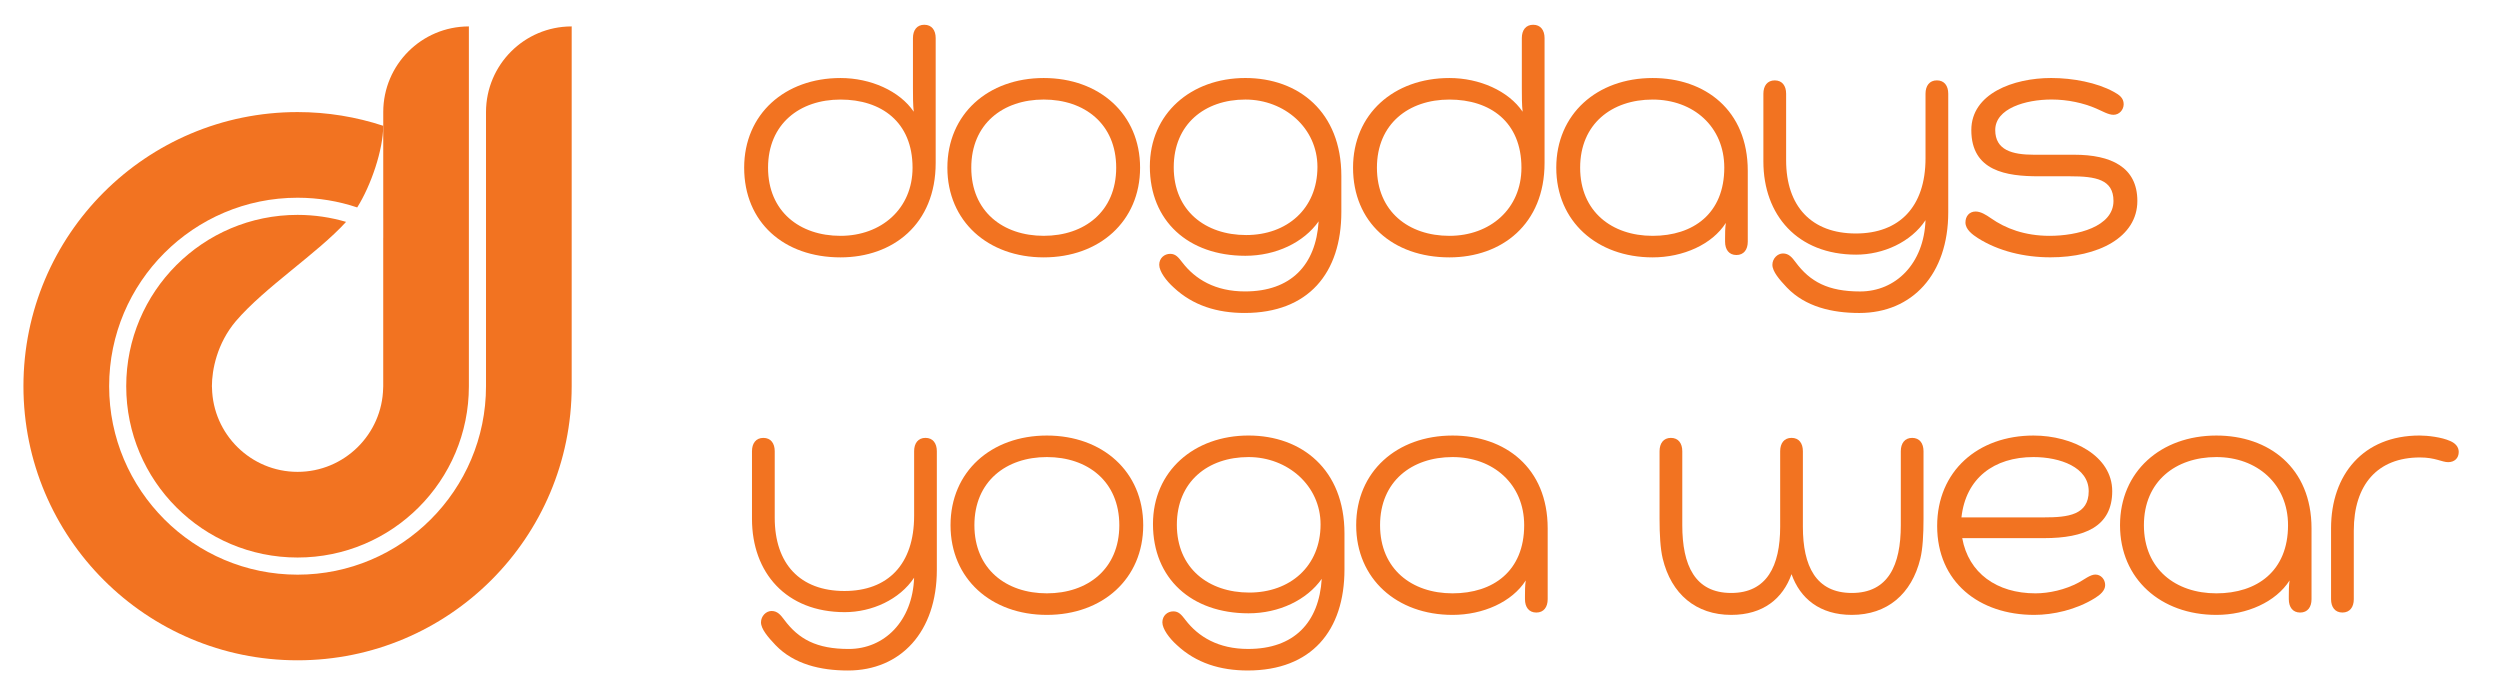 <?xml version="1.0" encoding="utf-8"?>
<!-- Generator: Adobe Illustrator 16.0.0, SVG Export Plug-In . SVG Version: 6.00 Build 0)  -->
<!DOCTYPE svg PUBLIC "-//W3C//DTD SVG 1.1//EN" "http://www.w3.org/Graphics/SVG/1.1/DTD/svg11.dtd">
<svg version="1.1" id="Layer_1" xmlns="http://www.w3.org/2000/svg" xmlns:xlink="http://www.w3.org/1999/xlink" x="0px" y="0px"
	 width="174.571px" height="48.546px" viewBox="0 0 174.571 48.546" enable-background="new 0 0 174.571 48.546"
	 xml:space="preserve">
<g>
	<g>
		<line fill="#F27321" x1="26.762" y1="27.085" x2="26.762" y2="8.783"/>
		<path fill-rule="evenodd" clip-rule="evenodd" fill="#F27321" d="M39.902,1.845c-3.293,0.008-5.959,2.678-5.965,5.973v0.016v5.242
			v13.892l0,0c0,7.256-5.902,13.16-13.158,13.16S7.621,34.222,7.621,26.966c0-7.257,5.902-13.159,13.158-13.159
			c1.455,0,2.855,0.239,4.164,0.678c0.967-1.534,1.813-4.031,1.816-5.691v6.456v0h0.002V8.784c-1.883-0.619-3.894-0.958-5.982-0.958
			c-10.57,0-19.142,8.569-19.142,19.141c0,10.571,8.571,19.141,19.142,19.141s19.141-8.57,19.141-19.141V13.807V1.845H39.902z"/>
		<rect x="26.76" y="8.784" fill="#F27321" width="0.002" height="6.467"/>
		<g>
			<path fill="#F27321" d="M32.725,1.845c-3.293,0.008-5.959,2.678-5.963,5.973v0.016v8.774H26.76v10.351v0.017
				c0,0.037-0.005,0.075-0.005,0.111c-0.064,3.243-2.718,5.862-5.976,5.862s-5.91-2.619-5.975-5.862
				c-0.001-0.04-0.007-0.08-0.007-0.119c0-1.138,0.357-2.991,1.674-4.546c2.04-2.379,5.688-4.723,7.695-6.929
				c-1.073-0.316-2.211-0.488-3.388-0.488c-6.607,0-11.964,5.357-11.964,11.964s5.356,11.962,11.964,11.962
				s11.963-5.356,11.963-11.962V13.807V1.845H32.725z"/>
		</g>
	</g>
	<path fill="#F27321" d="M65.337,2.658v8.723c0,4.266-2.981,6.591-6.646,6.591c-3.964,0-6.727-2.461-6.727-6.262
		c0-3.746,2.844-6.262,6.727-6.262c2.106,0,4.129,0.902,5.114,2.352C63.75,7.334,63.75,6.678,63.75,6.158v-3.5
		c0-0.547,0.273-0.929,0.793-0.929S65.337,2.111,65.337,2.658z M58.69,16.468c2.845,0,5.032-1.887,5.032-4.758
		c0-3.2-2.188-4.758-5.032-4.758c-2.843,0-5.058,1.695-5.058,4.758S55.848,16.468,58.69,16.468z"/>
	<path fill="#F27321" d="M72.882,5.448c3.884,0,6.728,2.516,6.728,6.262c0,3.747-2.844,6.262-6.728,6.262s-6.728-2.515-6.728-6.262
		C66.154,7.963,68.998,5.448,72.882,5.448z M72.882,6.951c-2.843,0-5.059,1.695-5.059,4.758s2.216,4.758,5.059,4.758
		c2.844,0,5.06-1.695,5.06-4.758S75.726,6.951,72.882,6.951z"/>
	<path fill="#F27321" d="M82.56,18.327c0.904,1.176,2.299,2.023,4.377,2.023c3.198,0,4.948-1.832,5.141-4.894
		c-1.039,1.476-2.98,2.405-5.114,2.405c-3.992,0-6.672-2.433-6.672-6.234c0-3.692,2.87-6.18,6.672-6.18c3.72,0,6.7,2.378,6.7,6.836
		v2.516c0,4.266-2.298,7.055-6.754,7.055c-1.915,0-3.611-0.52-4.95-1.777c-0.52-0.465-1.013-1.122-1.013-1.586
		c0-0.466,0.356-0.766,0.767-0.766C82.096,17.726,82.287,17.972,82.56,18.327z M87.018,16.413c2.845,0,4.977-1.833,4.977-4.758
		c0-2.708-2.297-4.704-5.031-4.704c-2.844,0-5.004,1.723-5.004,4.731C81.959,14.717,84.174,16.413,87.018,16.413z"/>
	<path fill="#F27321" d="M107.854,2.658v8.723c0,4.266-2.982,6.591-6.645,6.591c-3.966,0-6.728-2.461-6.728-6.262
		c0-3.746,2.844-6.262,6.728-6.262c2.105,0,4.129,0.902,5.113,2.352c-0.055-0.465-0.055-1.122-0.055-1.642v-3.5
		c0-0.547,0.273-0.929,0.793-0.929S107.854,2.111,107.854,2.658z M101.209,16.468c2.844,0,5.031-1.887,5.031-4.758
		c0-3.2-2.188-4.758-5.031-4.758s-5.06,1.695-5.06,4.758S98.365,16.468,101.209,16.468z"/>
	<path fill="#F27321" d="M122.044,11.928v4.949c0,0.548-0.274,0.93-0.793,0.93c-0.52,0-0.792-0.382-0.792-0.93v-0.218
		c0-0.328,0-0.738,0.054-1.094c-0.957,1.504-2.98,2.407-5.113,2.407c-3.884,0-6.728-2.515-6.728-6.262
		c0-3.746,2.844-6.262,6.728-6.262C119.063,5.448,122.044,7.69,122.044,11.928z M115.399,16.468c2.843,0,5.005-1.559,5.005-4.758
		c0-2.871-2.162-4.758-5.005-4.758c-2.845,0-5.06,1.695-5.06,4.758S112.555,16.468,115.399,16.468z"/>
	<path fill="#F27321" d="M124.722,6.542v4.648c0,3.227,1.778,5.114,4.868,5.114c3.035,0,4.866-1.86,4.866-5.251V6.542
		c0-0.547,0.274-0.93,0.794-0.93s0.793,0.382,0.793,0.93v8.286c0,4.32-2.516,7.027-6.207,7.027c-1.915,0-3.774-0.437-5.059-1.777
		c-0.52-0.548-1.014-1.122-1.014-1.586c0-0.438,0.356-0.793,0.739-0.793c0.41,0,0.63,0.273,0.876,0.602
		c1.012,1.368,2.268,2.051,4.511,2.051c2.488,0,4.458-1.941,4.566-4.977c-1.011,1.531-2.952,2.406-4.84,2.406
		c-4.101,0-6.481-2.762-6.481-6.508v-4.73c0-0.547,0.275-0.93,0.794-0.93C124.448,5.612,124.722,5.994,124.722,6.542z"/>
	<path fill="#F27321" d="M139.022,15.237c1.011,0.711,2.351,1.231,4.102,1.231c1.914,0,4.457-0.629,4.457-2.435
		c0-1.503-1.231-1.723-3.035-1.723c-0.655,0-1.504,0-2.188,0c-2.243,0-4.704-0.355-4.704-3.227c0-2.542,2.926-3.636,5.579-3.636
		c1.531,0,3.199,0.327,4.348,0.956c0.41,0.219,0.712,0.438,0.712,0.875c0,0.383-0.302,0.738-0.712,0.738
		c-0.354,0-0.766-0.247-1.202-0.437c-0.876-0.384-1.996-0.63-3.117-0.63c-1.832,0-3.938,0.63-3.938,2.132
		c0,1.396,1.175,1.724,2.706,1.724c0.794,0,2.023,0,2.816,0c2.544,0,4.402,0.848,4.402,3.226c0,2.543-2.734,3.938-6.071,3.938
		c-1.832,0-3.637-0.438-5.059-1.339c-0.383-0.247-0.874-0.603-0.874-1.095c0-0.438,0.272-0.765,0.711-0.765
		C138.311,14.772,138.667,14.99,139.022,15.237z"/>
	<path fill="#F27321" d="M54.098,31.506v4.649c0,3.226,1.776,5.113,4.867,5.113c3.035,0,4.867-1.86,4.867-5.25v-4.512
		c0-0.547,0.273-0.93,0.793-0.93s0.793,0.382,0.793,0.93v8.286c0,4.32-2.516,7.028-6.207,7.028c-1.914,0-3.774-0.437-5.059-1.777
		c-0.52-0.547-1.013-1.121-1.013-1.586c0-0.438,0.356-0.793,0.738-0.793c0.411,0,0.629,0.273,0.876,0.601
		c1.012,1.368,2.27,2.051,4.512,2.051c2.488,0,4.457-1.941,4.566-4.977c-1.013,1.531-2.953,2.406-4.84,2.406
		c-4.102,0-6.481-2.761-6.481-6.508v-4.73c0-0.547,0.273-0.93,0.794-0.93C53.824,30.577,54.098,30.959,54.098,31.506z"/>
	<path fill="#F27321" d="M73.101,30.413c3.883,0,6.728,2.516,6.728,6.262c0,3.747-2.845,6.262-6.728,6.262
		c-3.884,0-6.727-2.516-6.727-6.262C66.374,32.928,69.217,30.413,73.101,30.413z M73.101,31.916c-2.843,0-5.06,1.696-5.06,4.758
		c0,3.063,2.217,4.758,5.06,4.758c2.844,0,5.059-1.695,5.059-4.758C78.159,33.612,75.944,31.916,73.101,31.916z"/>
	<path fill="#F27321" d="M82.779,43.292c0.902,1.176,2.296,2.023,4.375,2.023c3.2,0,4.949-1.833,5.141-4.895
		c-1.039,1.476-2.98,2.407-5.112,2.407c-3.993,0-6.673-2.434-6.673-6.235c0-3.691,2.871-6.18,6.673-6.18
		c3.718,0,6.699,2.379,6.699,6.836v2.516c0,4.266-2.297,7.055-6.757,7.055c-1.912,0-3.607-0.52-4.947-1.777
		c-0.52-0.465-1.012-1.121-1.012-1.586c0-0.466,0.355-0.766,0.767-0.766C82.314,42.69,82.506,42.937,82.779,43.292z M87.237,41.378
		c2.843,0,4.976-1.833,4.976-4.759c0-2.707-2.297-4.703-5.03-4.703c-2.845,0-5.005,1.723-5.005,4.731
		C82.178,39.683,84.394,41.378,87.237,41.378z"/>
	<path fill="#F27321" d="M108.072,36.893v4.95c0,0.548-0.273,0.93-0.793,0.93s-0.793-0.382-0.793-0.93v-0.218
		c0-0.328,0-0.738,0.055-1.094c-0.957,1.504-2.98,2.406-5.113,2.406c-3.884,0-6.728-2.516-6.728-6.262
		c0-3.746,2.844-6.262,6.728-6.262C105.092,30.413,108.072,32.654,108.072,36.893z M101.428,41.432c2.844,0,5.003-1.559,5.003-4.758
		c0-2.871-2.159-4.758-5.003-4.758c-2.845,0-5.06,1.696-5.06,4.758C96.368,39.737,98.583,41.432,101.428,41.432z"/>
	<path fill="#F27321" d="M116.103,38.999c-0.163-0.684-0.219-1.668-0.219-2.762v-4.73c0-0.547,0.273-0.93,0.792-0.93
		c0.521,0,0.795,0.382,0.795,0.93v5.168c0,2.79,0.874,4.731,3.417,4.731c2.489,0,3.418-1.887,3.418-4.622v-5.278
		c0-0.547,0.274-0.93,0.794-0.93c0.521,0,0.792,0.382,0.792,0.93v5.278c0,2.735,0.903,4.622,3.419,4.622
		c2.544,0,3.419-1.942,3.419-4.731v-5.168c0-0.547,0.273-0.93,0.793-0.93s0.793,0.382,0.793,0.93v4.73
		c0,1.094-0.055,2.078-0.22,2.762c-0.602,2.488-2.324,3.938-4.785,3.938c-2.242,0-3.61-1.148-4.211-2.844
		c-0.602,1.695-1.969,2.844-4.212,2.844C118.427,42.937,116.703,41.487,116.103,38.999z"/>
	<path fill="#F27321" d="M147.493,34.296c0,2.488-1.942,3.281-4.759,3.281h-5.715c0.438,2.434,2.406,3.855,5.114,3.855
		c0.93,0,2.077-0.245,3.036-0.765c0.354-0.192,0.792-0.547,1.146-0.547c0.385,0,0.685,0.329,0.685,0.739
		c0,0.383-0.356,0.684-0.711,0.902c-1.313,0.821-2.927,1.176-4.239,1.176c-3.854,0-6.781-2.296-6.781-6.208
		c0-3.828,2.844-6.316,6.727-6.316C144.731,30.413,147.493,31.834,147.493,34.296z M142.734,36.128c1.669,0,3.117-0.165,3.117-1.832
		c0-1.668-1.995-2.38-3.855-2.38c-2.762,0-4.73,1.478-5.031,4.212H142.734z"/>
	<path fill="#F27321" d="M161.41,36.893v4.95c0,0.548-0.273,0.93-0.794,0.93c-0.519,0-0.792-0.382-0.792-0.93v-0.218
		c0-0.328,0-0.738,0.054-1.094c-0.956,1.504-2.979,2.406-5.112,2.406c-3.883,0-6.728-2.516-6.728-6.262
		c0-3.746,2.845-6.262,6.728-6.262C158.429,30.413,161.41,32.654,161.41,36.893z M154.766,41.432c2.844,0,5.004-1.559,5.004-4.758
		c0-2.871-2.16-4.758-5.004-4.758c-2.845,0-5.06,1.696-5.06,4.758C149.706,39.737,151.921,41.432,154.766,41.432z"/>
	<path fill="#F27321" d="M170.952,32.272c-0.438,0-0.903-0.329-1.97-0.329c-2.953,0-4.62,1.887-4.62,5.114v4.785
		c0,0.548-0.274,0.93-0.794,0.93s-0.794-0.382-0.794-0.93v-4.95c0-3.745,2.243-6.48,6.181-6.48c0.549,0,1.533,0.109,2.134,0.382
		c0.328,0.137,0.601,0.383,0.601,0.766C171.689,31.998,171.389,32.272,170.952,32.272z"/>
</g>
</svg>
